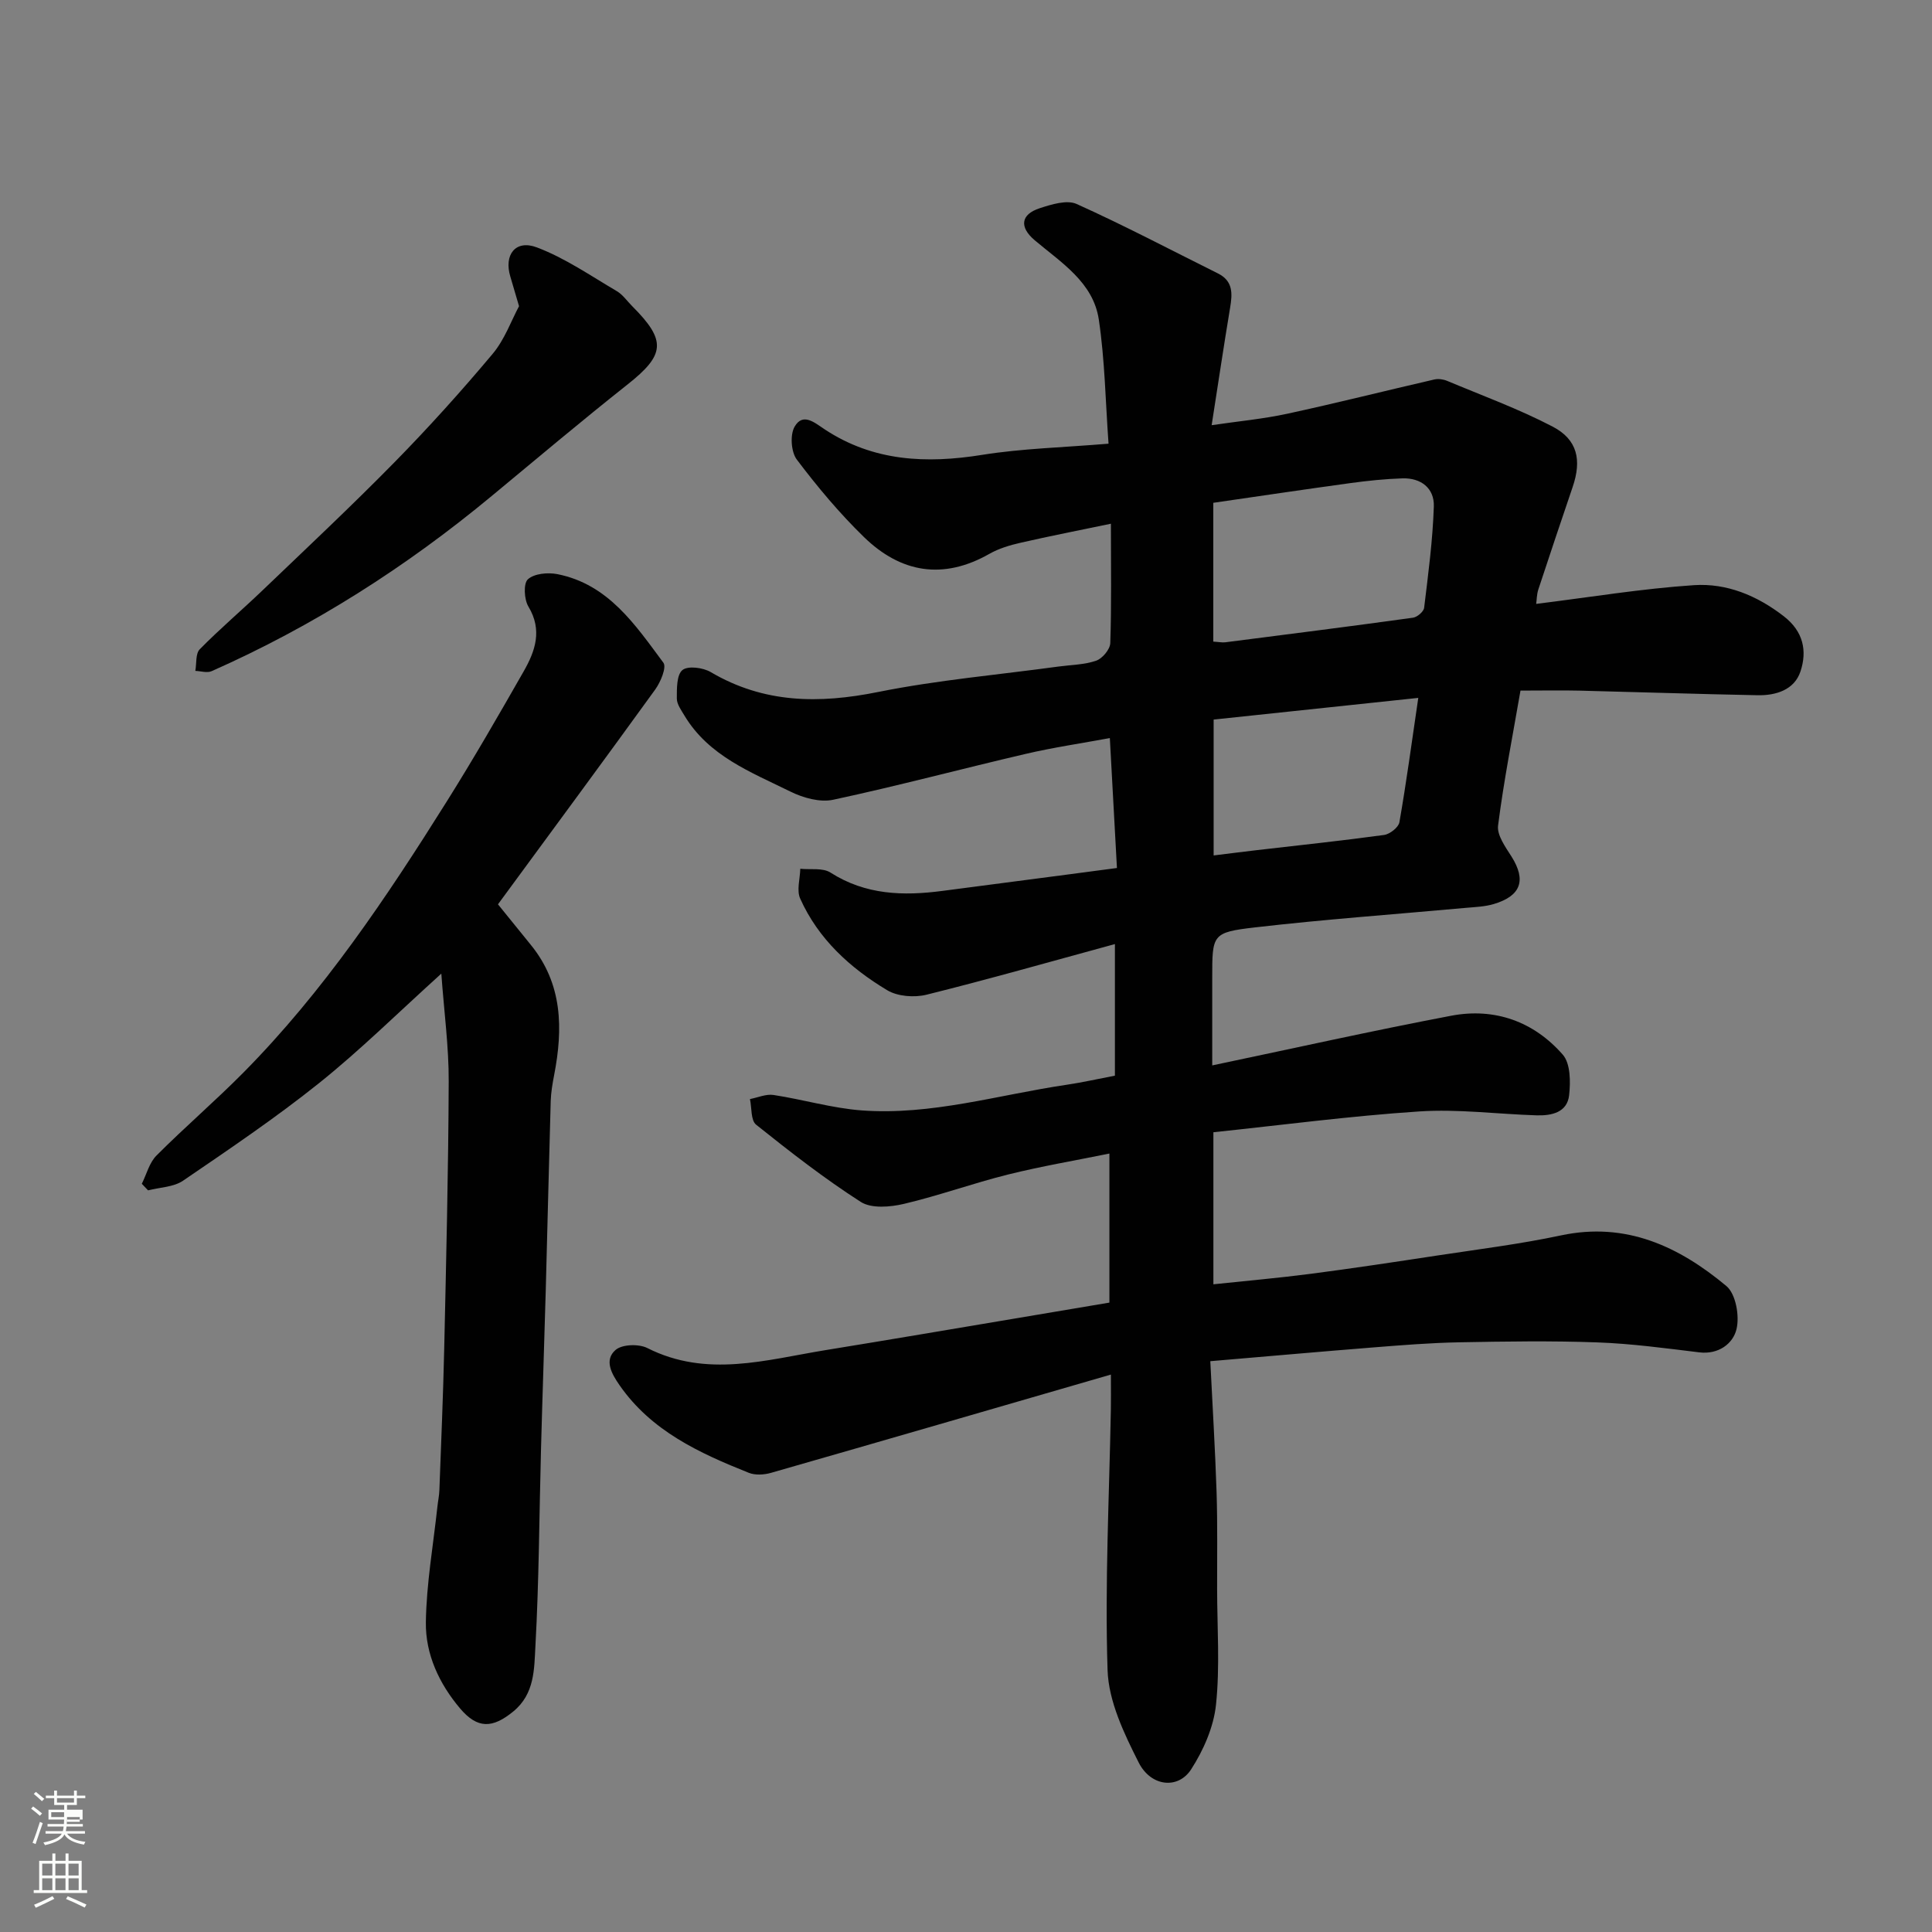 <svg enable-background="new 0 0 400 400" viewBox="0 0 400 400" xmlns="http://www.w3.org/2000/svg"><rect x="0" y="0" width="400" height="400" fill="#808080" stroke="none"/><path d="m6.44 374.46.42-.45c.65.47 1.27.95 1.85 1.44l-.45.49c-.65-.56-1.25-1.06-1.82-1.48m.93 7.33-.63-.26c.55-1.36 1.05-2.8 1.52-4.33.19.1.38.19.59.27-.46 1.29-.95 2.73-1.48 4.32m-.38-10.38.44-.42c.43.34 1.01.82 1.74 1.44l-.49.49c-.53-.51-1.09-1.01-1.69-1.51m2.5.35h1.72v-1.04h.59v1.04h3.52v-1.04h.59v1.04h1.75v.53h-1.75v1.42h-2.03v.97h3.22v2.03h-3.24c0 .35-.01.66-.03.93h3.32v.53h-3.37c-.03.27-.08.58-.15.94h3.96v.53h-3.71c.67.92 1.93 1.48 3.79 1.68-.13.24-.23.44-.29.59-2.13-.38-3.48-1.08-4.04-2.12-.43.97-1.77 1.72-4.03 2.23-.09-.19-.2-.37-.33-.55 2.1-.42 3.37-1.03 3.81-1.83h-3.36v-.53h3.58c.08-.29.13-.61.16-.94h-3.33v-.53h3.39c.02-.27.04-.58.04-.93h-3.23v-2.03h3.25v-.97h-2.07v-1.42h-1.73zm1.12 3.44v1h2.65c.01-.3.02-.44.01-.4v-.25-.35zm1.19-2h3.52v-.91h-3.52zm4.71 3h-2.63v.59c0 .15-.01.28-.01.4h2.64v-1.99z" fill="#fbfcfa"/><path d="m13.56 383.74h.63v1.52h2.72v6.07h1.13v.6h-11.06v-.6h1.13v-6.07h2.73v-1.52h.63v1.52h2.1v-1.52zm-2.69 8.83.38.56c-1.24.63-2.53 1.25-3.85 1.85-.1-.21-.21-.42-.34-.63 1.36-.55 2.63-1.15 3.81-1.78m-2.13-4.27h2.1v-2.45h-2.1zm0 3.04h2.1v-2.46h-2.1zm2.72-3.04h2.1v-2.45h-2.1zm0 3.04h2.1v-2.46h-2.1zm6.07 3.6c-1.41-.71-2.7-1.3-3.86-1.78l.35-.56c1.45.62 2.75 1.19 3.88 1.72zm-1.25-9.09h-2.1v2.45h2.1zm-2.09 5.49h2.1v-2.46h-2.1z" fill="#fbfcfa"/><g fill="#010101"><path d="m230 284.59c-24.18 7.01-47.27 13.73-70.38 20.35-1.43.41-3.26.52-4.59-.01-10.22-4.08-20.18-8.65-26.76-18.14-1.62-2.33-3.27-5.19-.81-7.31 1.36-1.17 4.81-1.27 6.57-.38 12.31 6.22 24.59 2.43 36.88.43 13.05-2.12 26.09-4.34 39.13-6.53 6.45-1.08 12.89-2.17 19.65-3.31 0-9.99 0-20.08 0-30.86-7.12 1.45-14.11 2.63-20.98 4.34-7.24 1.8-14.3 4.37-21.56 6.08-2.85.67-6.74 1-8.94-.41-7.55-4.84-14.66-10.39-21.67-15.99-1.12-.9-.88-3.49-1.27-5.3 1.62-.31 3.32-1.08 4.86-.85 6.12.93 12.14 2.74 18.28 3.2 14.42 1.06 28.27-3.22 42.36-5.3 3.34-.49 6.65-1.25 10.06-1.9 0-8.94 0-17.57 0-27.24-13.26 3.61-26.07 7.27-38.99 10.48-2.53.63-6 .37-8.16-.93-7.69-4.61-14.26-10.6-18.01-18.97-.77-1.71-.03-4.1.02-6.17 2.1.22 4.64-.24 6.24.78 7.27 4.65 15.08 4.87 23.2 3.8 8.76-1.16 17.53-2.3 26.3-3.44 3.06-.4 6.12-.81 9.82-1.3-.49-8.89-.96-17.58-1.47-26.9-6 1.11-11.76 1.95-17.4 3.27-13.31 3.1-26.52 6.64-39.88 9.5-2.73.59-6.22-.39-8.85-1.69-8.15-4.02-16.92-7.35-21.95-15.75-.66-1.11-1.57-2.34-1.57-3.52 0-2.04-.05-4.9 1.16-5.89 1.13-.93 4.27-.52 5.86.42 11.01 6.49 22.44 6.58 34.65 4.12 12.33-2.48 24.94-3.57 37.43-5.28 2.6-.35 5.31-.36 7.74-1.21 1.28-.45 2.85-2.34 2.9-3.62.27-7.81.13-15.63.13-24.73-6.56 1.37-12.68 2.56-18.74 3.95-2.2.5-4.47 1.18-6.42 2.29-9.6 5.46-18.36 3.92-25.97-3.48-5.06-4.92-9.64-10.4-13.9-16.04-1.19-1.58-1.43-5.14-.45-6.82 1.72-2.96 4.12-.83 6.25.58 10.06 6.63 21.02 7.12 32.6 5.26 8.25-1.32 16.68-1.52 26.14-2.31-.63-8.71-.76-17.28-2.01-25.68-1.15-7.74-7.79-11.8-13.29-16.45-3.2-2.71-2.89-5.34 1.05-6.62 2.43-.79 5.62-1.79 7.64-.88 9.9 4.46 19.53 9.54 29.26 14.38 3.16 1.57 3.01 4.19 2.52 7.11-1.31 7.86-2.48 15.74-3.82 24.31 5.55-.82 10.69-1.29 15.7-2.38 10.17-2.2 20.26-4.75 30.39-7.08.82-.19 1.86-.05 2.65.28 7.32 3.07 14.83 5.81 21.85 9.47 5.16 2.69 6.05 6.92 4.16 12.48-2.4 7.08-4.79 14.16-7.12 21.26-.33 1.02-.32 2.15-.44 2.97 11.07-1.37 21.85-3.16 32.69-3.88 6.75-.44 13.01 2.14 18.55 6.42 4.11 3.17 4.89 7.23 3.47 11.47-1.27 3.8-5.09 4.98-8.9 4.9-12.27-.24-24.53-.65-36.8-.95-3.82-.09-7.64-.01-12.26-.01-1.62 9.38-3.45 18.61-4.64 27.93-.26 2.01 1.54 4.47 2.8 6.46 3.05 4.86 1.97 8.11-3.68 9.8-1.84.55-3.84.62-5.78.79-14.56 1.33-29.16 2.37-43.69 4.05-8.88 1.03-8.83 1.47-8.83 10.45v18.12c16.84-3.53 33.13-7.18 49.51-10.29 8.99-1.7 17.07 1.21 23.07 8.07 1.6 1.83 1.62 5.63 1.31 8.4-.4 3.57-3.64 4.25-6.72 4.16-8.1-.25-16.25-1.34-24.29-.81-14.3.94-28.53 2.83-42.64 4.31v31.48c6.89-.73 13.54-1.31 20.15-2.17 8.75-1.14 17.49-2.46 26.21-3.79 8.56-1.3 17.18-2.37 25.63-4.17 13.47-2.86 24.42 2.32 34.22 10.49 1.95 1.63 2.76 6.21 2.09 8.95-.72 2.96-3.69 5.27-7.71 4.78-7.01-.85-14.04-1.81-21.08-2.06-9.52-.35-19.07-.2-28.61-.02-5.94.11-11.87.59-17.8 1.06-10.96.87-21.9 1.85-33.74 2.85.46 9.37 1.01 18.25 1.3 27.14.21 6.66.1 13.33.11 20 .01 8 .6 16.06-.23 23.97-.48 4.63-2.59 9.43-5.15 13.4-2.69 4.17-8.33 3.6-10.87-1.44-3.02-5.98-6.22-12.65-6.43-19.12-.58-17.94.35-35.92.68-53.89.04-1.77.01-3.59.01-7.29zm21.2-151.75c1.17.07 1.84.22 2.49.14 12.95-1.66 25.91-3.3 38.85-5.09.88-.12 2.22-1.26 2.31-2.05.85-6.98 1.78-13.98 2.01-21 .12-3.76-2.66-5.93-6.52-5.8-3.59.12-7.19.49-10.76.98-9.47 1.3-18.93 2.71-28.38 4.08zm42.44 11.65c-15.16 1.61-28.88 3.06-42.37 4.49v28.13c3.2-.39 6.08-.77 8.97-1.1 8.77-1.02 17.56-1.94 26.31-3.14 1.2-.16 3-1.57 3.18-2.63 1.43-8.16 2.53-16.37 3.91-25.75z"/><path d="m103.1 187.23c2.43 3 4.59 5.69 6.78 8.37 6.61 8.1 6.71 17.35 4.85 26.98-.34 1.76-.65 3.56-.71 5.35-.38 13.1-.67 26.2-1.03 39.3-.3 10.94-.69 21.87-.98 32.81-.37 13.6-.41 27.22-1.16 40.8-.26 4.68-.12 9.86-4.59 13.51-4.28 3.5-7.39 3.63-11-.63-4.34-5.13-7.18-11.23-7.09-17.83.11-7.99 1.53-15.97 2.39-23.95.12-1.14.37-2.28.41-3.43.36-9.77.78-19.53 1-29.3.41-18.43.86-36.87.93-55.3.03-7.12-.94-14.24-1.53-22.33-9.03 8.16-16.78 15.83-25.24 22.61-9.03 7.23-18.66 13.73-28.23 20.26-1.96 1.34-4.81 1.37-7.25 2-.43-.45-.86-.91-1.29-1.36.99-1.98 1.56-4.38 3.05-5.86 5.85-5.87 12.15-11.27 17.98-17.16 16.58-16.76 29.62-36.23 42.08-56.09 5.55-8.84 10.76-17.89 15.94-26.96 2.4-4.2 3.94-8.55.99-13.44-.89-1.48-1.06-4.79-.1-5.65 1.32-1.19 4.13-1.45 6.1-1.06 10.56 2.09 16.13 10.51 21.95 18.34.7.94-.58 4-1.69 5.54-10.79 14.92-21.75 29.75-32.56 44.48z"/><path d="m107.46 63.39c-.79-2.69-1.29-4.41-1.8-6.12-1.37-4.5 1.06-7.73 5.49-6.05 5.83 2.2 11.11 5.86 16.54 9.05 1.25.73 2.15 2.07 3.21 3.13 7.12 7.12 6.8 10.05-.96 16.19-9.51 7.53-18.8 15.36-28.14 23.1-17.71 14.69-36.94 26.95-57.99 36.27-.93.41-2.24-.02-3.37-.06.28-1.52.02-3.57.92-4.48 4.16-4.23 8.71-8.09 13-12.2 9.16-8.77 18.41-17.45 27.3-26.5 7.05-7.18 13.81-14.68 20.28-22.39 2.53-2.98 3.91-6.94 5.52-9.94z"/></g></svg>